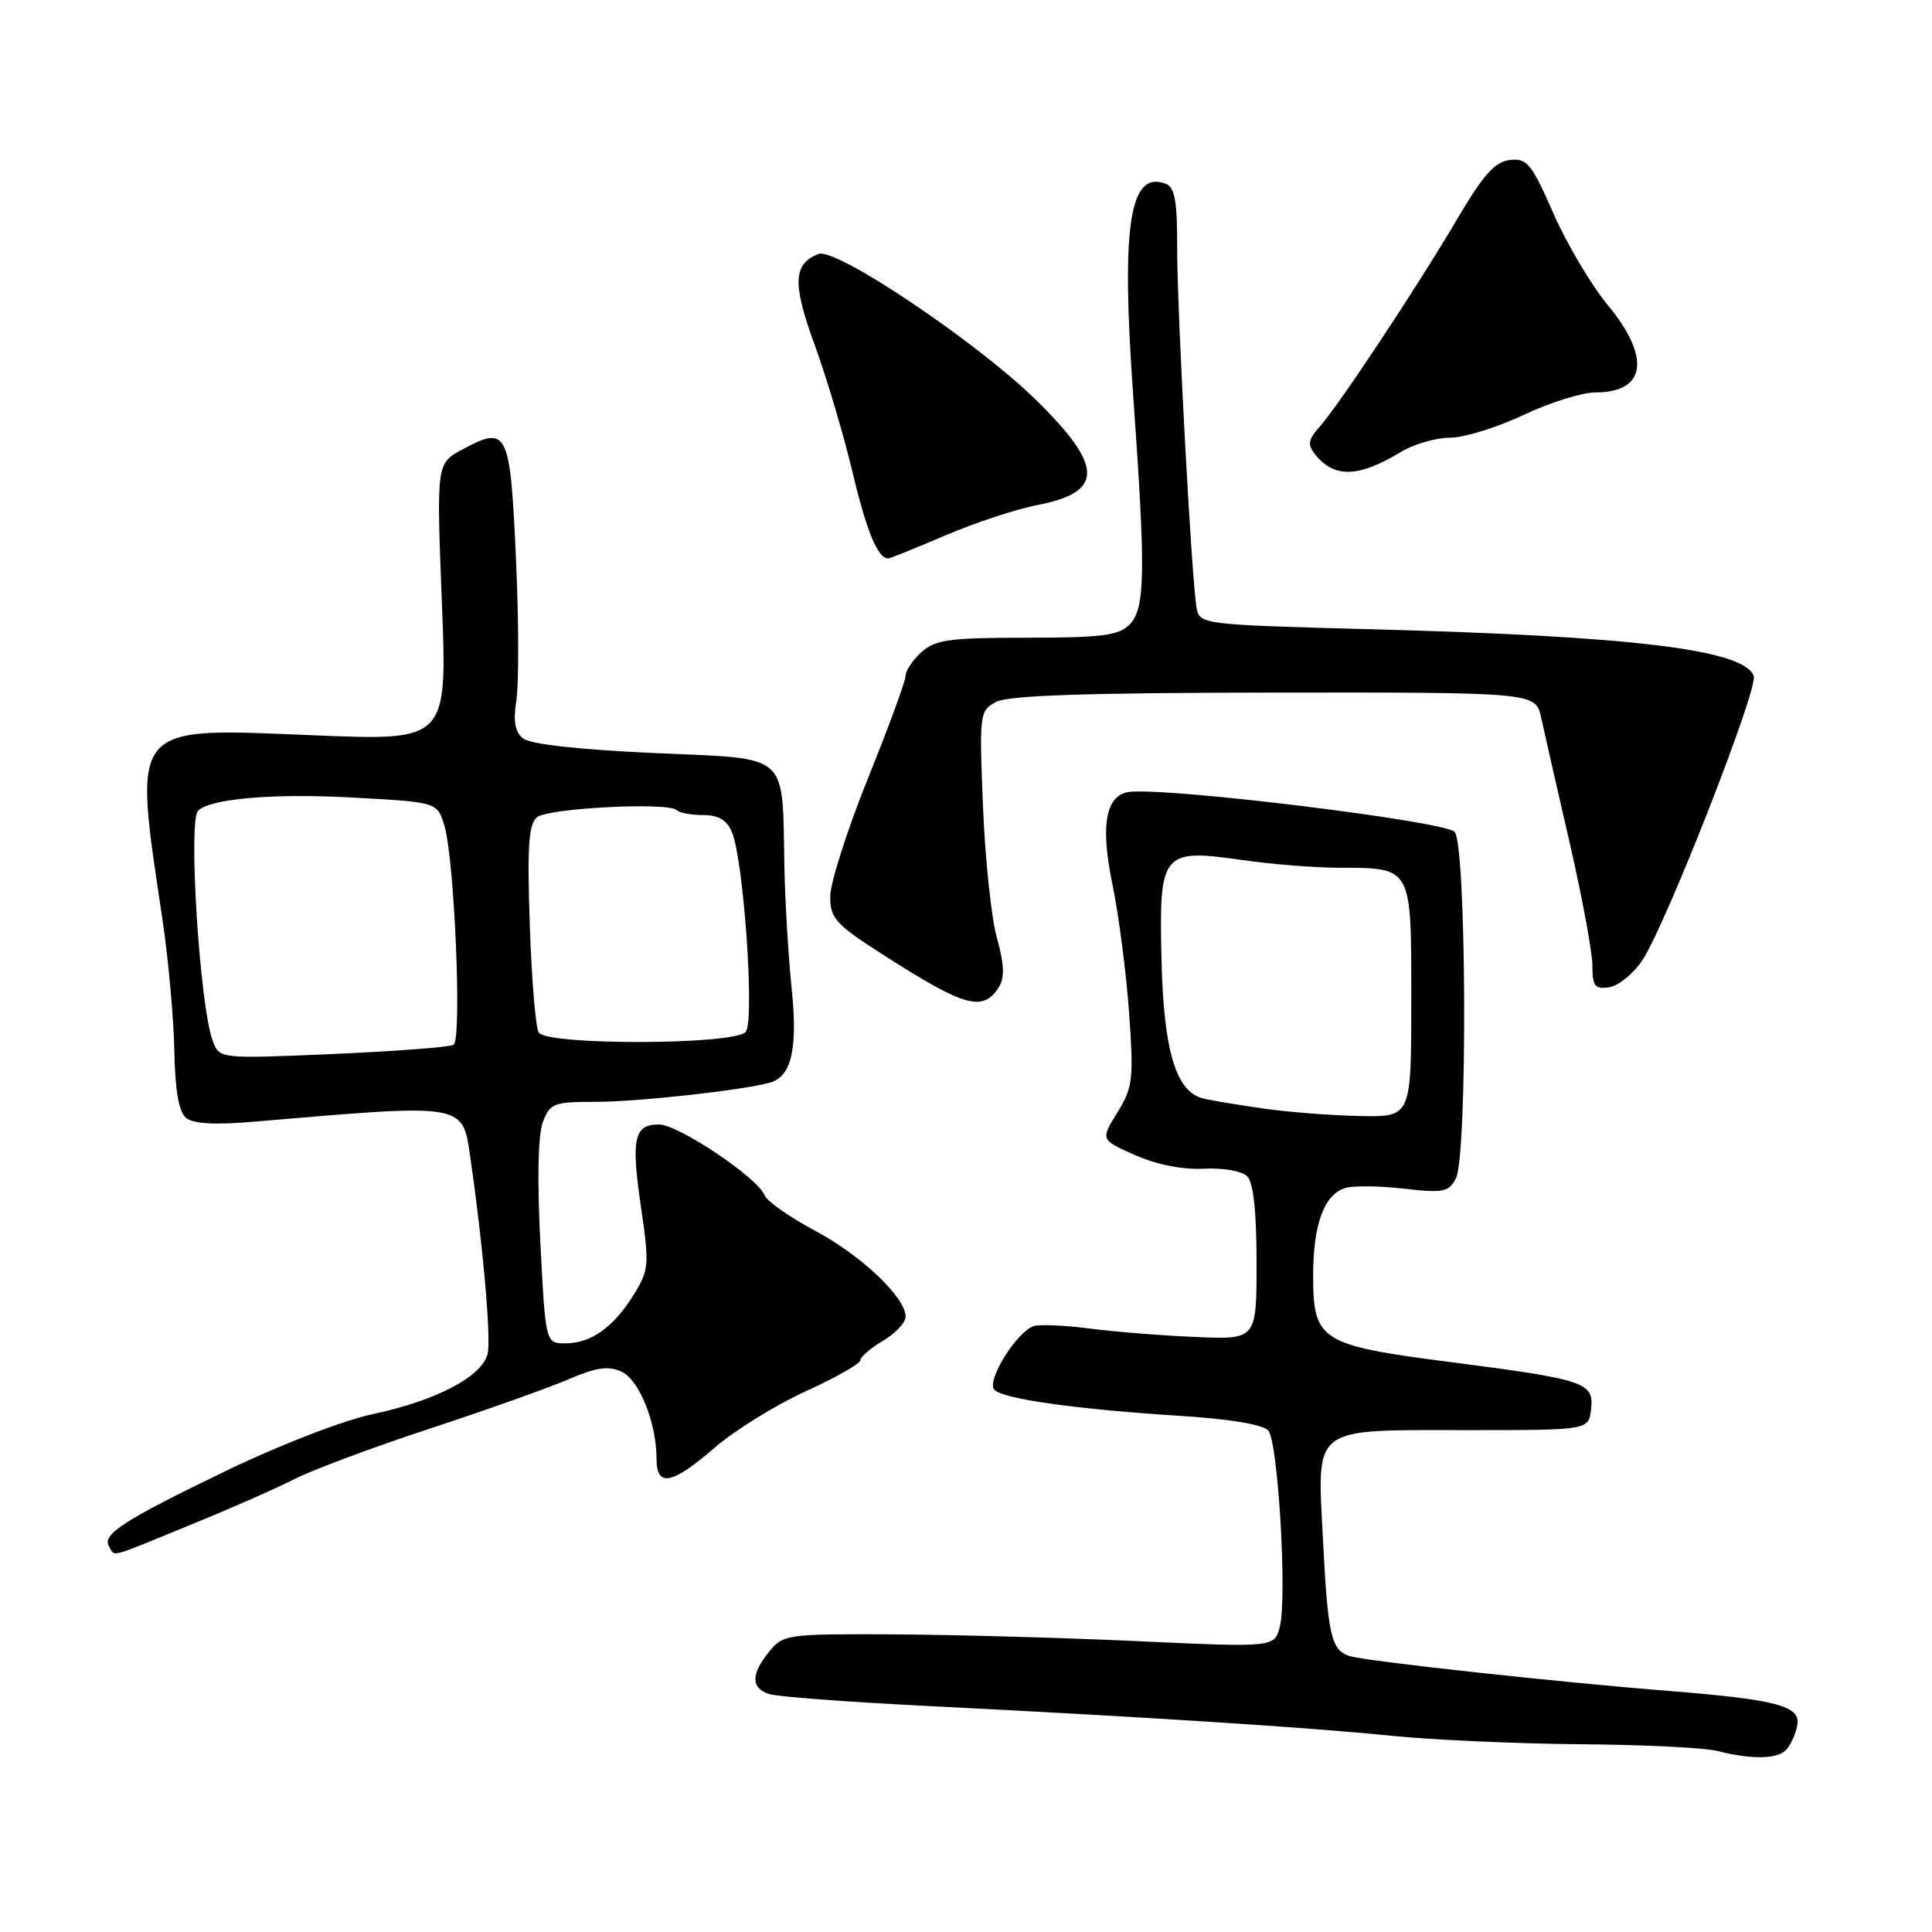 <?xml version="1.0" encoding="UTF-8" standalone="no"?>
<!DOCTYPE svg PUBLIC "-//W3C//DTD SVG 1.1//EN" "http://www.w3.org/Graphics/SVG/1.1/DTD/svg11.dtd" >
<svg xmlns="http://www.w3.org/2000/svg" xmlns:xlink="http://www.w3.org/1999/xlink" version="1.1" viewBox="0 0 256 256">
 <g >
 <path fill="currentColor"
d=" M 236.78 231.75 C 237.35 231.06 237.97 229.64 238.15 228.59 C 238.62 226.04 235.40 225.19 221.00 224.05 C 206.41 222.89 181.02 220.12 178.84 219.44 C 176.39 218.68 175.94 216.69 175.30 204.00 C 174.53 188.78 173.59 189.50 194.41 189.50 C 210.50 189.50 210.50 189.50 210.82 186.75 C 211.23 183.17 210.11 182.80 192.25 180.49 C 174.93 178.26 174.00 177.67 174.00 169.01 C 174.00 162.26 175.44 158.31 178.22 157.43 C 179.28 157.09 182.77 157.13 185.99 157.50 C 191.20 158.10 191.95 157.96 192.90 156.18 C 194.49 153.22 194.32 111.51 192.72 110.20 C 191.01 108.79 156.25 104.49 149.92 104.90 C 146.56 105.11 145.73 109.11 147.39 117.11 C 148.24 121.22 149.23 128.90 149.61 134.19 C 150.23 143.05 150.11 144.09 148.05 147.42 C 145.82 151.03 145.82 151.03 150.41 153.06 C 153.27 154.33 156.70 155.00 159.51 154.86 C 162.06 154.73 164.56 155.16 165.26 155.86 C 166.08 156.68 166.50 160.52 166.50 167.30 C 166.50 177.50 166.50 177.50 158.50 177.16 C 154.10 176.98 147.83 176.48 144.57 176.06 C 141.31 175.63 137.93 175.47 137.07 175.69 C 134.82 176.28 130.61 183.01 131.77 184.17 C 132.98 185.38 142.68 186.74 156.25 187.60 C 163.05 188.03 167.38 188.76 168.06 189.57 C 169.36 191.14 170.56 211.62 169.59 215.51 C 168.89 218.30 168.89 218.30 150.69 217.46 C 140.69 217.00 126.05 216.60 118.16 216.56 C 104.26 216.50 103.76 216.57 101.91 218.86 C 99.47 221.87 99.49 223.70 101.95 224.48 C 103.02 224.82 112.36 225.52 122.70 226.04 C 151.75 227.50 173.55 228.89 184.36 230.00 C 189.78 230.55 201.03 231.05 209.36 231.12 C 217.69 231.18 225.85 231.58 227.50 232.00 C 232.22 233.20 235.67 233.11 236.78 231.75 Z  M 25.15 202.09 C 30.41 199.94 36.67 197.19 39.05 195.97 C 41.44 194.76 49.49 191.75 56.95 189.30 C 64.40 186.85 72.66 183.91 75.29 182.78 C 79.00 181.19 80.60 180.95 82.35 181.75 C 84.71 182.83 87.00 188.54 87.00 193.37 C 87.00 197.11 89.07 196.70 94.69 191.83 C 97.34 189.54 102.76 186.18 106.75 184.36 C 110.74 182.54 114.00 180.69 114.00 180.24 C 114.00 179.80 115.35 178.63 117.00 177.66 C 118.65 176.68 120.00 175.25 120.00 174.48 C 120.00 171.91 114.15 166.36 107.97 163.06 C 104.61 161.27 101.62 159.16 101.31 158.38 C 100.42 156.05 89.88 149.00 87.31 149.00 C 84.00 149.00 83.60 150.85 84.95 160.05 C 86.05 167.61 86.00 168.27 83.98 171.54 C 81.30 175.87 78.32 178.00 74.92 178.00 C 72.29 178.00 72.29 178.00 71.60 164.68 C 71.17 156.32 71.29 150.37 71.93 148.68 C 72.88 146.19 73.36 146.00 78.90 146.00 C 84.55 146.00 98.66 144.44 102.10 143.43 C 104.88 142.61 105.72 138.93 104.90 131.00 C 104.47 126.88 104.04 119.67 103.94 115.00 C 103.61 99.44 104.94 100.61 86.63 99.78 C 76.56 99.32 70.23 98.61 69.29 97.83 C 68.22 96.94 67.98 95.52 68.43 92.74 C 68.76 90.62 68.74 82.12 68.36 73.85 C 67.60 57.06 67.25 56.33 61.28 59.55 C 57.83 61.41 57.83 61.41 58.55 79.78 C 59.27 98.16 59.27 98.16 41.60 97.43 C 16.96 96.43 17.63 95.61 21.55 122.00 C 22.32 127.22 23.02 134.98 23.10 139.23 C 23.20 144.49 23.69 147.33 24.65 148.12 C 25.61 148.92 28.48 149.08 33.77 148.62 C 61.92 146.22 61.27 146.11 62.34 153.50 C 64.00 164.94 65.10 177.46 64.61 179.40 C 63.86 182.41 57.80 185.59 49.47 187.36 C 45.49 188.20 37.14 191.43 30.00 194.87 C 16.30 201.49 13.47 203.33 14.46 204.93 C 15.29 206.29 14.12 206.60 25.15 202.09 Z  M 132.36 130.79 C 133.14 129.55 133.07 127.78 132.10 124.29 C 131.36 121.66 130.53 113.81 130.25 106.85 C 129.75 94.52 129.80 94.18 131.99 93.01 C 133.61 92.14 143.87 91.80 168.86 91.77 C 203.48 91.74 203.48 91.74 204.22 95.12 C 204.62 96.98 206.31 104.41 207.98 111.63 C 209.64 118.85 211.00 126.19 211.00 127.95 C 211.00 130.67 211.32 131.09 213.22 130.82 C 214.43 130.64 216.41 129.05 217.60 127.27 C 220.68 122.69 233.02 91.21 232.38 89.56 C 231.05 86.08 216.49 84.30 181.74 83.38 C 159.52 82.79 158.97 82.73 158.57 80.64 C 157.91 77.23 155.97 41.27 155.98 32.72 C 156.00 26.69 155.66 24.81 154.49 24.36 C 149.66 22.50 148.53 29.81 150.16 52.50 C 151.83 75.99 151.76 80.67 149.65 82.78 C 148.21 84.21 145.95 84.50 136.07 84.50 C 125.81 84.50 123.93 84.76 122.11 86.40 C 120.95 87.45 120.00 88.86 120.00 89.54 C 120.00 90.21 117.76 96.33 115.01 103.13 C 112.27 109.93 110.02 116.97 110.01 118.76 C 110.00 121.71 110.68 122.45 117.14 126.59 C 127.87 133.46 130.26 134.13 132.36 130.79 Z  M 125.30 70.93 C 129.26 69.24 134.73 67.44 137.45 66.92 C 146.30 65.23 146.25 61.78 137.24 52.96 C 129.39 45.28 110.76 32.77 108.47 33.65 C 105.09 34.95 104.97 37.55 107.94 45.67 C 109.53 50.02 111.77 57.58 112.94 62.46 C 114.80 70.34 116.31 74.00 117.68 74.00 C 117.92 74.00 121.35 72.62 125.30 70.93 Z  M 185.62 59.89 C 187.33 58.85 190.26 58.00 192.12 58.00 C 193.98 58.00 198.35 56.65 201.84 55.00 C 205.33 53.35 209.62 52.00 211.39 52.00 C 218.13 52.00 218.78 47.38 213.03 40.41 C 210.84 37.77 207.60 32.30 205.83 28.26 C 202.93 21.66 202.34 20.94 200.06 21.20 C 198.08 21.43 196.54 23.16 193.10 29.00 C 187.80 38.00 177.41 53.69 174.85 56.56 C 173.34 58.25 173.23 58.91 174.25 60.20 C 176.78 63.38 179.99 63.29 185.62 59.89 Z  M 167.50 146.90 C 164.20 146.43 160.58 145.83 159.45 145.56 C 155.80 144.68 154.18 139.26 153.90 126.96 C 153.57 112.92 153.98 112.43 164.59 113.96 C 168.39 114.51 174.12 114.97 177.32 114.98 C 187.19 115.01 187.00 114.67 187.00 132.54 C 187.00 148.00 187.00 148.00 180.25 147.88 C 176.54 147.81 170.80 147.37 167.50 146.90 Z  M 28.18 137.90 C 26.47 133.29 24.91 108.76 26.24 107.43 C 27.84 105.82 36.26 105.10 46.72 105.68 C 57.94 106.29 57.94 106.29 58.88 109.39 C 60.22 113.81 61.23 137.74 60.10 138.44 C 59.60 138.75 52.41 139.30 44.12 139.66 C 29.07 140.31 29.07 140.31 28.18 137.90 Z  M 71.38 136.81 C 70.97 136.15 70.44 129.72 70.20 122.53 C 69.85 112.16 70.04 109.21 71.15 108.29 C 72.62 107.07 88.59 106.26 89.68 107.35 C 90.04 107.71 91.62 108.00 93.19 108.00 C 95.20 108.00 96.32 108.66 96.98 110.25 C 98.55 114.00 100.02 135.27 98.81 136.73 C 97.37 138.47 72.45 138.54 71.38 136.81 Z "/>
</g>
</svg>